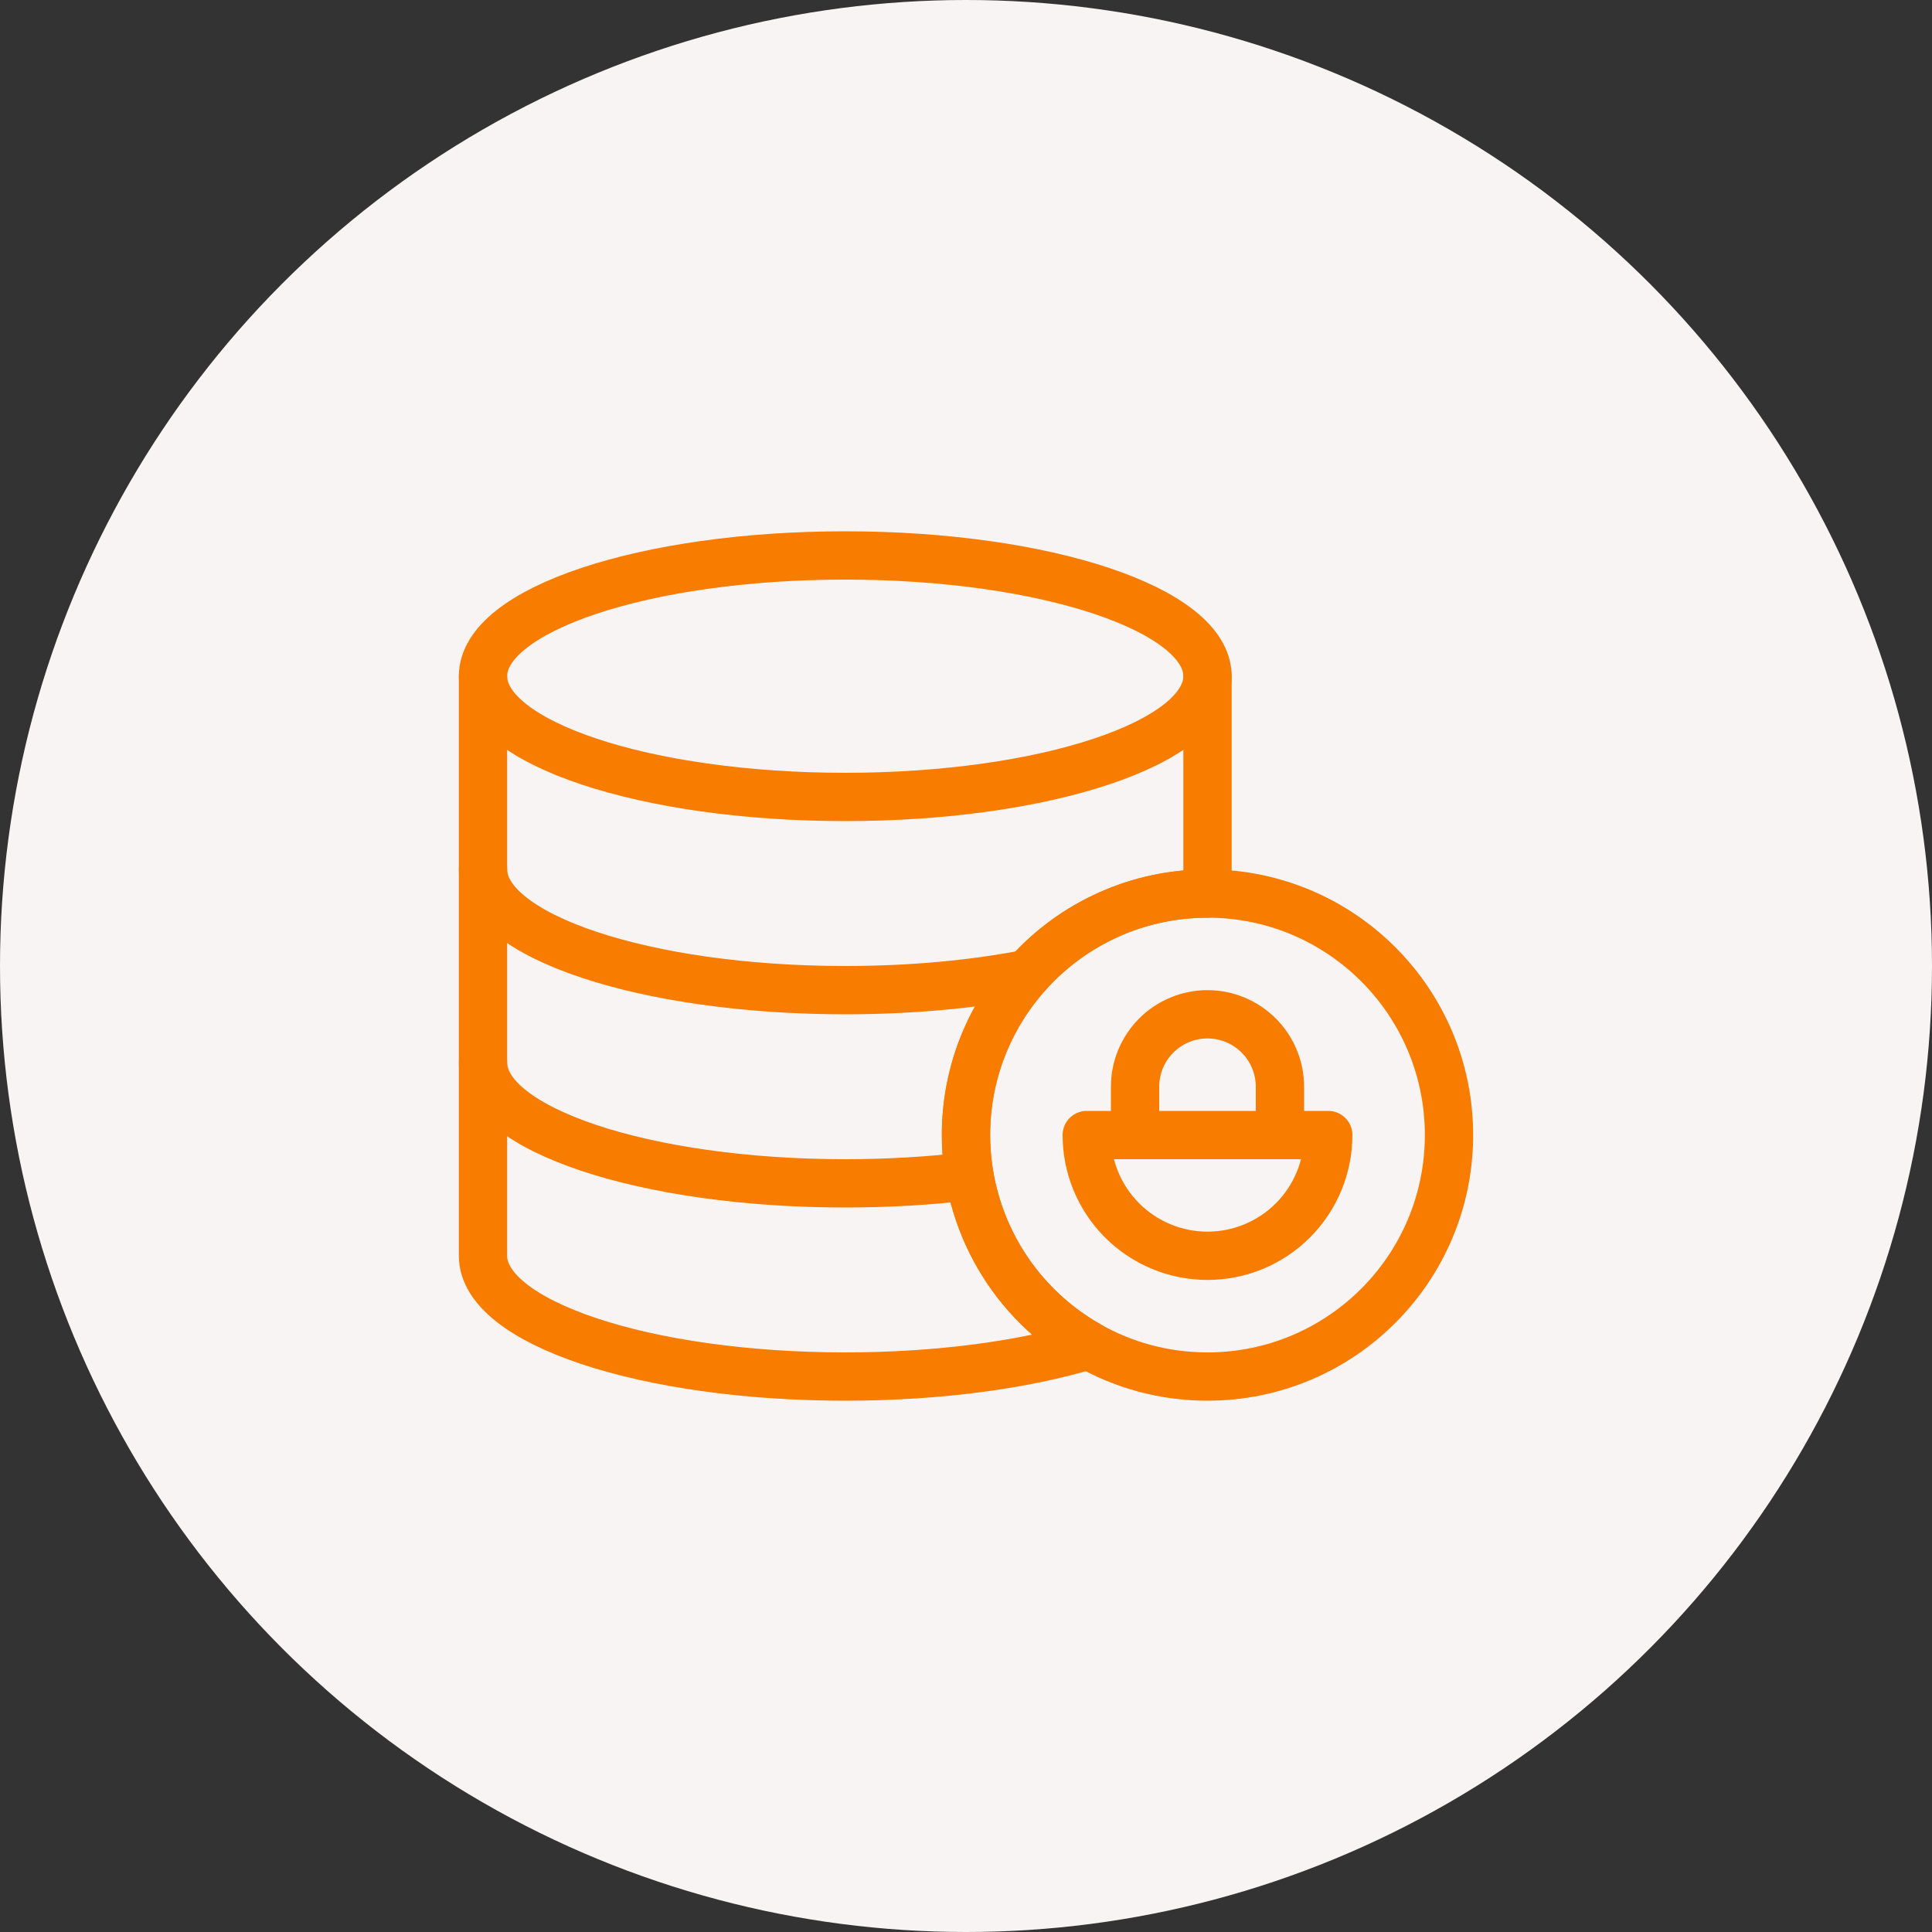<svg width="80" height="80" viewBox="0 0 80 80" fill="none" xmlns="http://www.w3.org/2000/svg">
<rect x="0" y="0" width="80" height="80" fill="#333333" stroke="none"/>
<circle cx="40" cy="40" r="40" fill="#F9F4F4"/>
<path d="M60 47C60 52.523 55.523 57 50 57C48.21 57 46.528 56.53 45.074 55.705C43.534 54.832 42.253 53.567 41.362 52.038C40.471 50.508 40.001 48.77 40 47C40 44.432 40.968 42.09 42.558 40.32C43.495 39.274 44.642 38.438 45.925 37.865C47.207 37.293 48.596 36.998 50 37C55.523 37 60 41.477 60 47Z" stroke="#F87C00" stroke-width="2" stroke-linecap="round" stroke-linejoin="round"/>
<path d="M50 28V37C48.596 36.998 47.207 37.293 45.925 37.865C44.642 38.438 43.495 39.274 42.558 40.32C40.908 42.153 39.996 44.533 40 47C40.001 48.77 40.471 50.508 41.362 52.038C42.253 53.567 43.534 54.832 45.074 55.705C42.412 56.51 38.878 57 35 57C26.716 57 20 54.761 20 52V28" stroke="#F87C00" stroke-width="2" stroke-linecap="round" stroke-linejoin="round"/>
<path d="M20 44C20 46.761 26.716 49 35 49C36.807 49 38.54 48.894 40.144 48.698M20 36C20 38.761 26.716 41 35 41C37.756 41 40.339 40.752 42.558 40.32M50 28C50 30.761 43.284 33 35 33C26.716 33 20 30.761 20 28C20 25.239 26.716 23 35 23C43.284 23 50 25.239 50 28ZM55 47C55 48.326 54.473 49.598 53.535 50.535C52.598 51.473 51.326 52 50 52C48.674 52 47.402 51.473 46.465 50.535C45.527 49.598 45 48.326 45 47H55ZM50 42C50.796 42 51.559 42.316 52.121 42.879C52.684 43.441 53 44.204 53 45V47H47V45C47 44.204 47.316 43.441 47.879 42.879C48.441 42.316 49.204 42 50 42Z" stroke="#F87C00" stroke-width="2" stroke-linecap="round" stroke-linejoin="round"/>
</svg>
